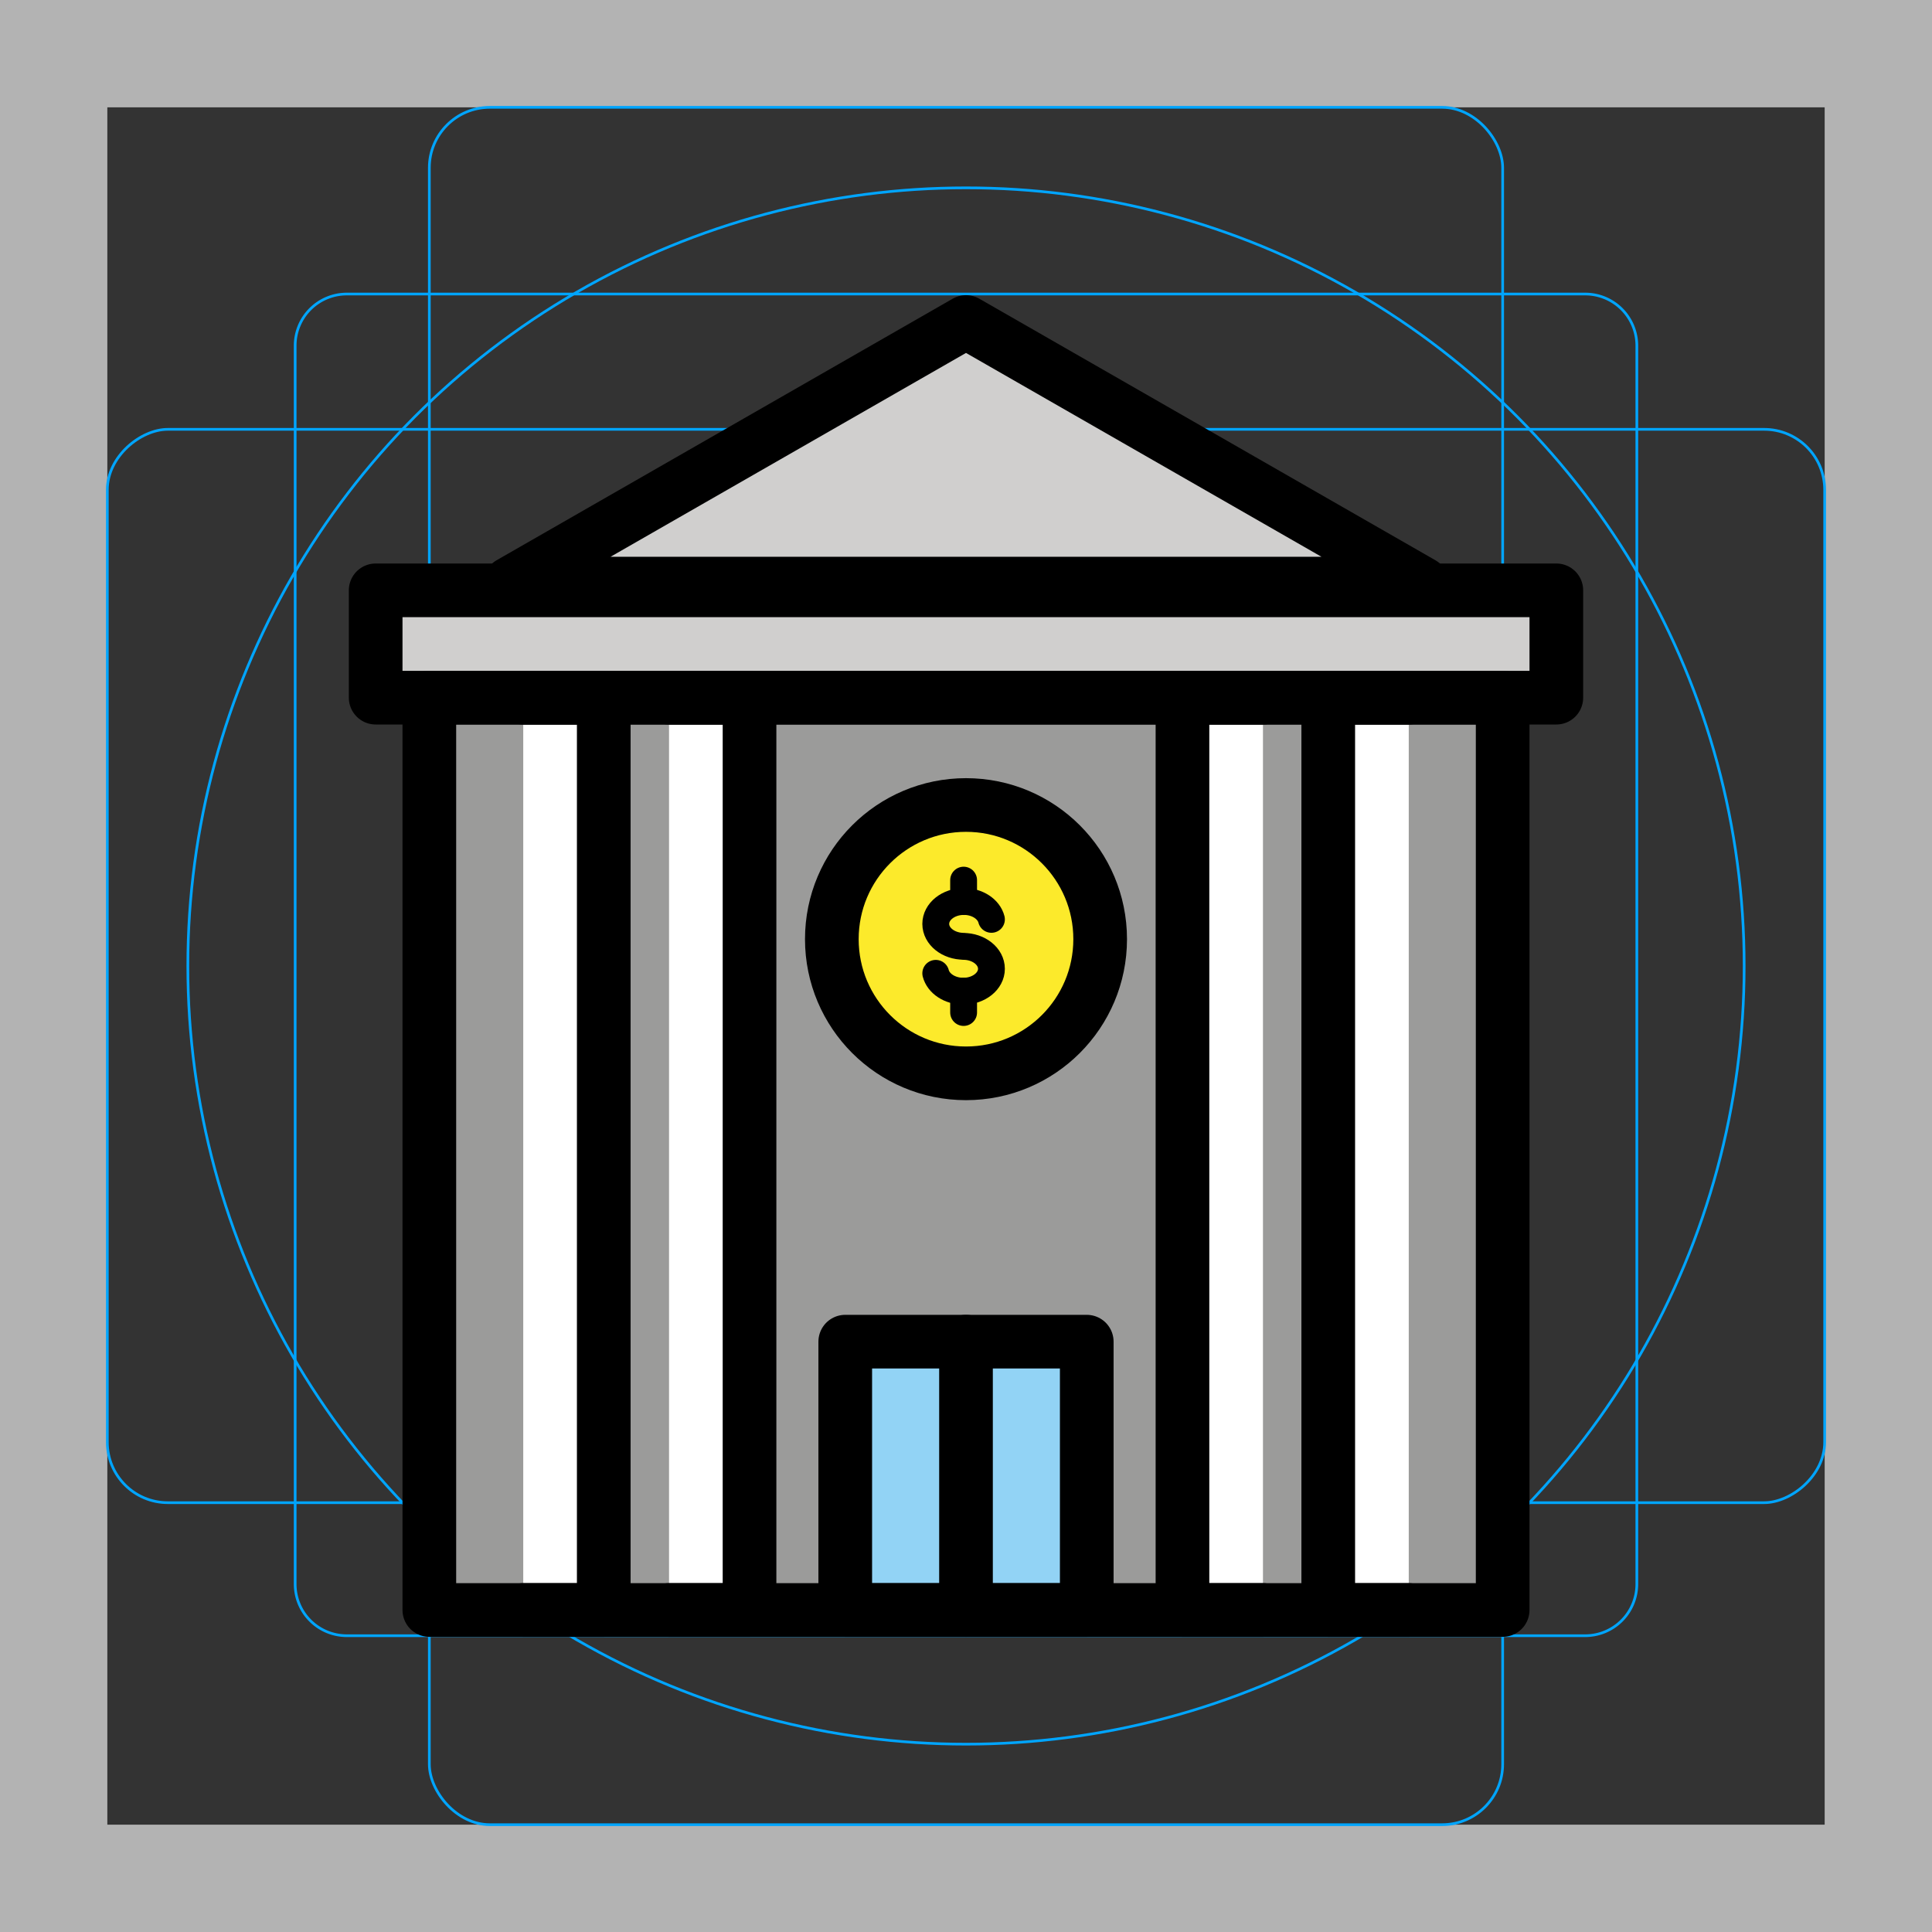 <svg id="emoji" xmlns="http://www.w3.org/2000/svg" viewBox="0 0 72 72">
  <rect x="0" y="0" width="72" height="72" fill="#333333" stroke="none"/>
  <g id="grid">
    <path d="M68,4V68H4V4H68m4-4H0V72H72V0Z" fill="#b3b3b3"></path>
    <path d="M12.923,10.958H59.077A1.923,1.923,0,0,1,61,12.881V59.035a1.923,1.923,0,0,1-1.923,1.923H12.923A1.923,1.923,0,0,1,11,59.035V12.881A1.923,1.923,0,0,1,12.923,10.958Z" fill="none" stroke="#00a5ff" stroke-miterlimit="10" stroke-width="0.1"></path>
    <rect x="16" y="4" width="40" height="64" rx="2.254" fill="none" stroke="#00a5ff" stroke-miterlimit="10" stroke-width="0.1"></rect>
    <rect x="16" y="4" width="40" height="64" rx="2.254" transform="translate(72) rotate(90)" fill="none" stroke="#00a5ff" stroke-miterlimit="10" stroke-width="0.1"></rect>
    <circle cx="36" cy="36" r="29" fill="none" stroke="#00a5ff" stroke-miterlimit="10" stroke-width="0.1"></circle>
  </g>
  <g id="color">
    <rect x="16" y="26" fill="#9B9B9A" stroke="none" stroke-width="2" stroke-linecap="round" stroke-linejoin="round" stroke-miterlimit="10" width="40" height="34"></rect>
    <rect x="14" y="22" fill="#D0CFCE" stroke="none" stroke-width="2" stroke-linecap="round" stroke-linejoin="round" stroke-miterlimit="10" width="44" height="4"></rect>
    <polyline fill="#FFFFFF" stroke="none" stroke-width="2" stroke-linecap="round" stroke-linejoin="round" stroke-miterlimit="10" points="
			19.5,26 22.5,26 22.5,60 19.5,60 		"></polyline>
    <polyline fill="#FFFFFF" stroke="none" stroke-width="2" stroke-linecap="round" stroke-linejoin="round" stroke-miterlimit="10" points="
			24.933,26 27.933,26 27.933,60 24.933,60 		"></polyline>
    <polyline fill="#FFFFFF" stroke="none" stroke-width="2" stroke-linecap="round" stroke-linejoin="round" stroke-miterlimit="10" points="
			47.067,60 44.067,60 44.067,26 47.067,26 		"></polyline>
    <polyline fill="#FFFFFF" stroke="none" stroke-width="2" stroke-linecap="round" stroke-linejoin="round" stroke-miterlimit="10" points="
			52.5,60 49.5,60 49.5,26 52.5,26 		"></polyline>
    <polygon fill="#D0CFCE" stroke="none" stroke-width="2" stroke-linecap="round" stroke-linejoin="round" stroke-miterlimit="10" points="
			36,12 19,21.749 53,21.749 		"></polygon>
    <rect x="31.5" y="50" fill="#92D3F5" stroke="none" stroke-width="2" stroke-linecap="round" stroke-linejoin="round" stroke-miterlimit="10" width="9" height="10"></rect>
    <circle fill="#FCEA2B" stroke="none" stroke-width="2" stroke-miterlimit="10" cx="36" cy="35" r="5"></circle>
  </g>
  <g id="hair">
  </g>
  <g id="skin">
  </g>
  <g id="skin-shadow">
  </g>
  <g id="line">
    <rect x="16" y="26" fill="none" stroke="#000000" stroke-width="2" stroke-linecap="round" stroke-linejoin="round" stroke-miterlimit="10" width="40" height="34"></rect>
    <rect x="14" y="22" fill="none" stroke="#000000" stroke-width="2" stroke-linecap="round" stroke-linejoin="round" stroke-miterlimit="10" width="44" height="4"></rect>
    <polyline fill="none" stroke="#000000" stroke-width="2" stroke-linecap="round" stroke-linejoin="round" stroke-miterlimit="10" points="
			19.5,26 22.5,26 22.5,60 19.5,60 		"></polyline>
    <polyline fill="none" stroke="#000000" stroke-width="2" stroke-linecap="round" stroke-linejoin="round" stroke-miterlimit="10" points="
			24.933,26 27.933,26 27.933,60 24.933,60 		"></polyline>
    <polyline fill="none" stroke="#000000" stroke-width="2" stroke-linecap="round" stroke-linejoin="round" stroke-miterlimit="10" points="
			47.067,60 44.067,60 44.067,26 47.067,26 		"></polyline>
    <polyline fill="none" stroke="#000000" stroke-width="2" stroke-linecap="round" stroke-linejoin="round" stroke-miterlimit="10" points="
			52.5,60 49.5,60 49.5,26 52.5,26 		"></polyline>
    <polygon fill="none" stroke="#000000" stroke-width="2" stroke-linecap="round" stroke-linejoin="round" stroke-miterlimit="10" points="
			36,12 19,21.749 53,21.749 		"></polygon>
    <rect x="31.5" y="50" fill="none" stroke="#000000" stroke-width="2" stroke-linecap="round" stroke-linejoin="round" stroke-miterlimit="10" width="9" height="10"></rect>
    <line fill="none" stroke="#000000" stroke-width="2" stroke-linecap="round" stroke-linejoin="round" stroke-miterlimit="10" x1="36" y1="60" x2="36" y2="50"></line>
    <circle fill="none" stroke="#000000" stroke-width="2" stroke-miterlimit="10" cx="36" cy="35" r="5"></circle>
    <path fill="none" stroke="#000000" stroke-linecap="round" stroke-linejoin="round" stroke-miterlimit="10" d="M36.948,34.262
			c-0.098-0.38-0.52-0.666-1.027-0.666h0c-0.579,0-1.048,0.374-1.048,0.835c0,0.461,0.469,0.835,1.048,0.835
			l-0.021,0.003c0.579,0,1.048,0.374,1.048,0.835c0,0.461-0.469,0.835-1.048,0.835l0,0
			c-0.507,0-0.929-0.286-1.027-0.666"></path>
    <line fill="none" stroke="#000000" stroke-linecap="round" stroke-linejoin="round" stroke-miterlimit="10" x1="35.911" y1="33.596" x2="35.911" y2="32.8"></line>
    <line fill="none" stroke="#000000" stroke-linecap="round" stroke-linejoin="round" stroke-miterlimit="10" x1="35.911" y1="37.733" x2="35.911" y2="36.938"></line>
  </g>
</svg>